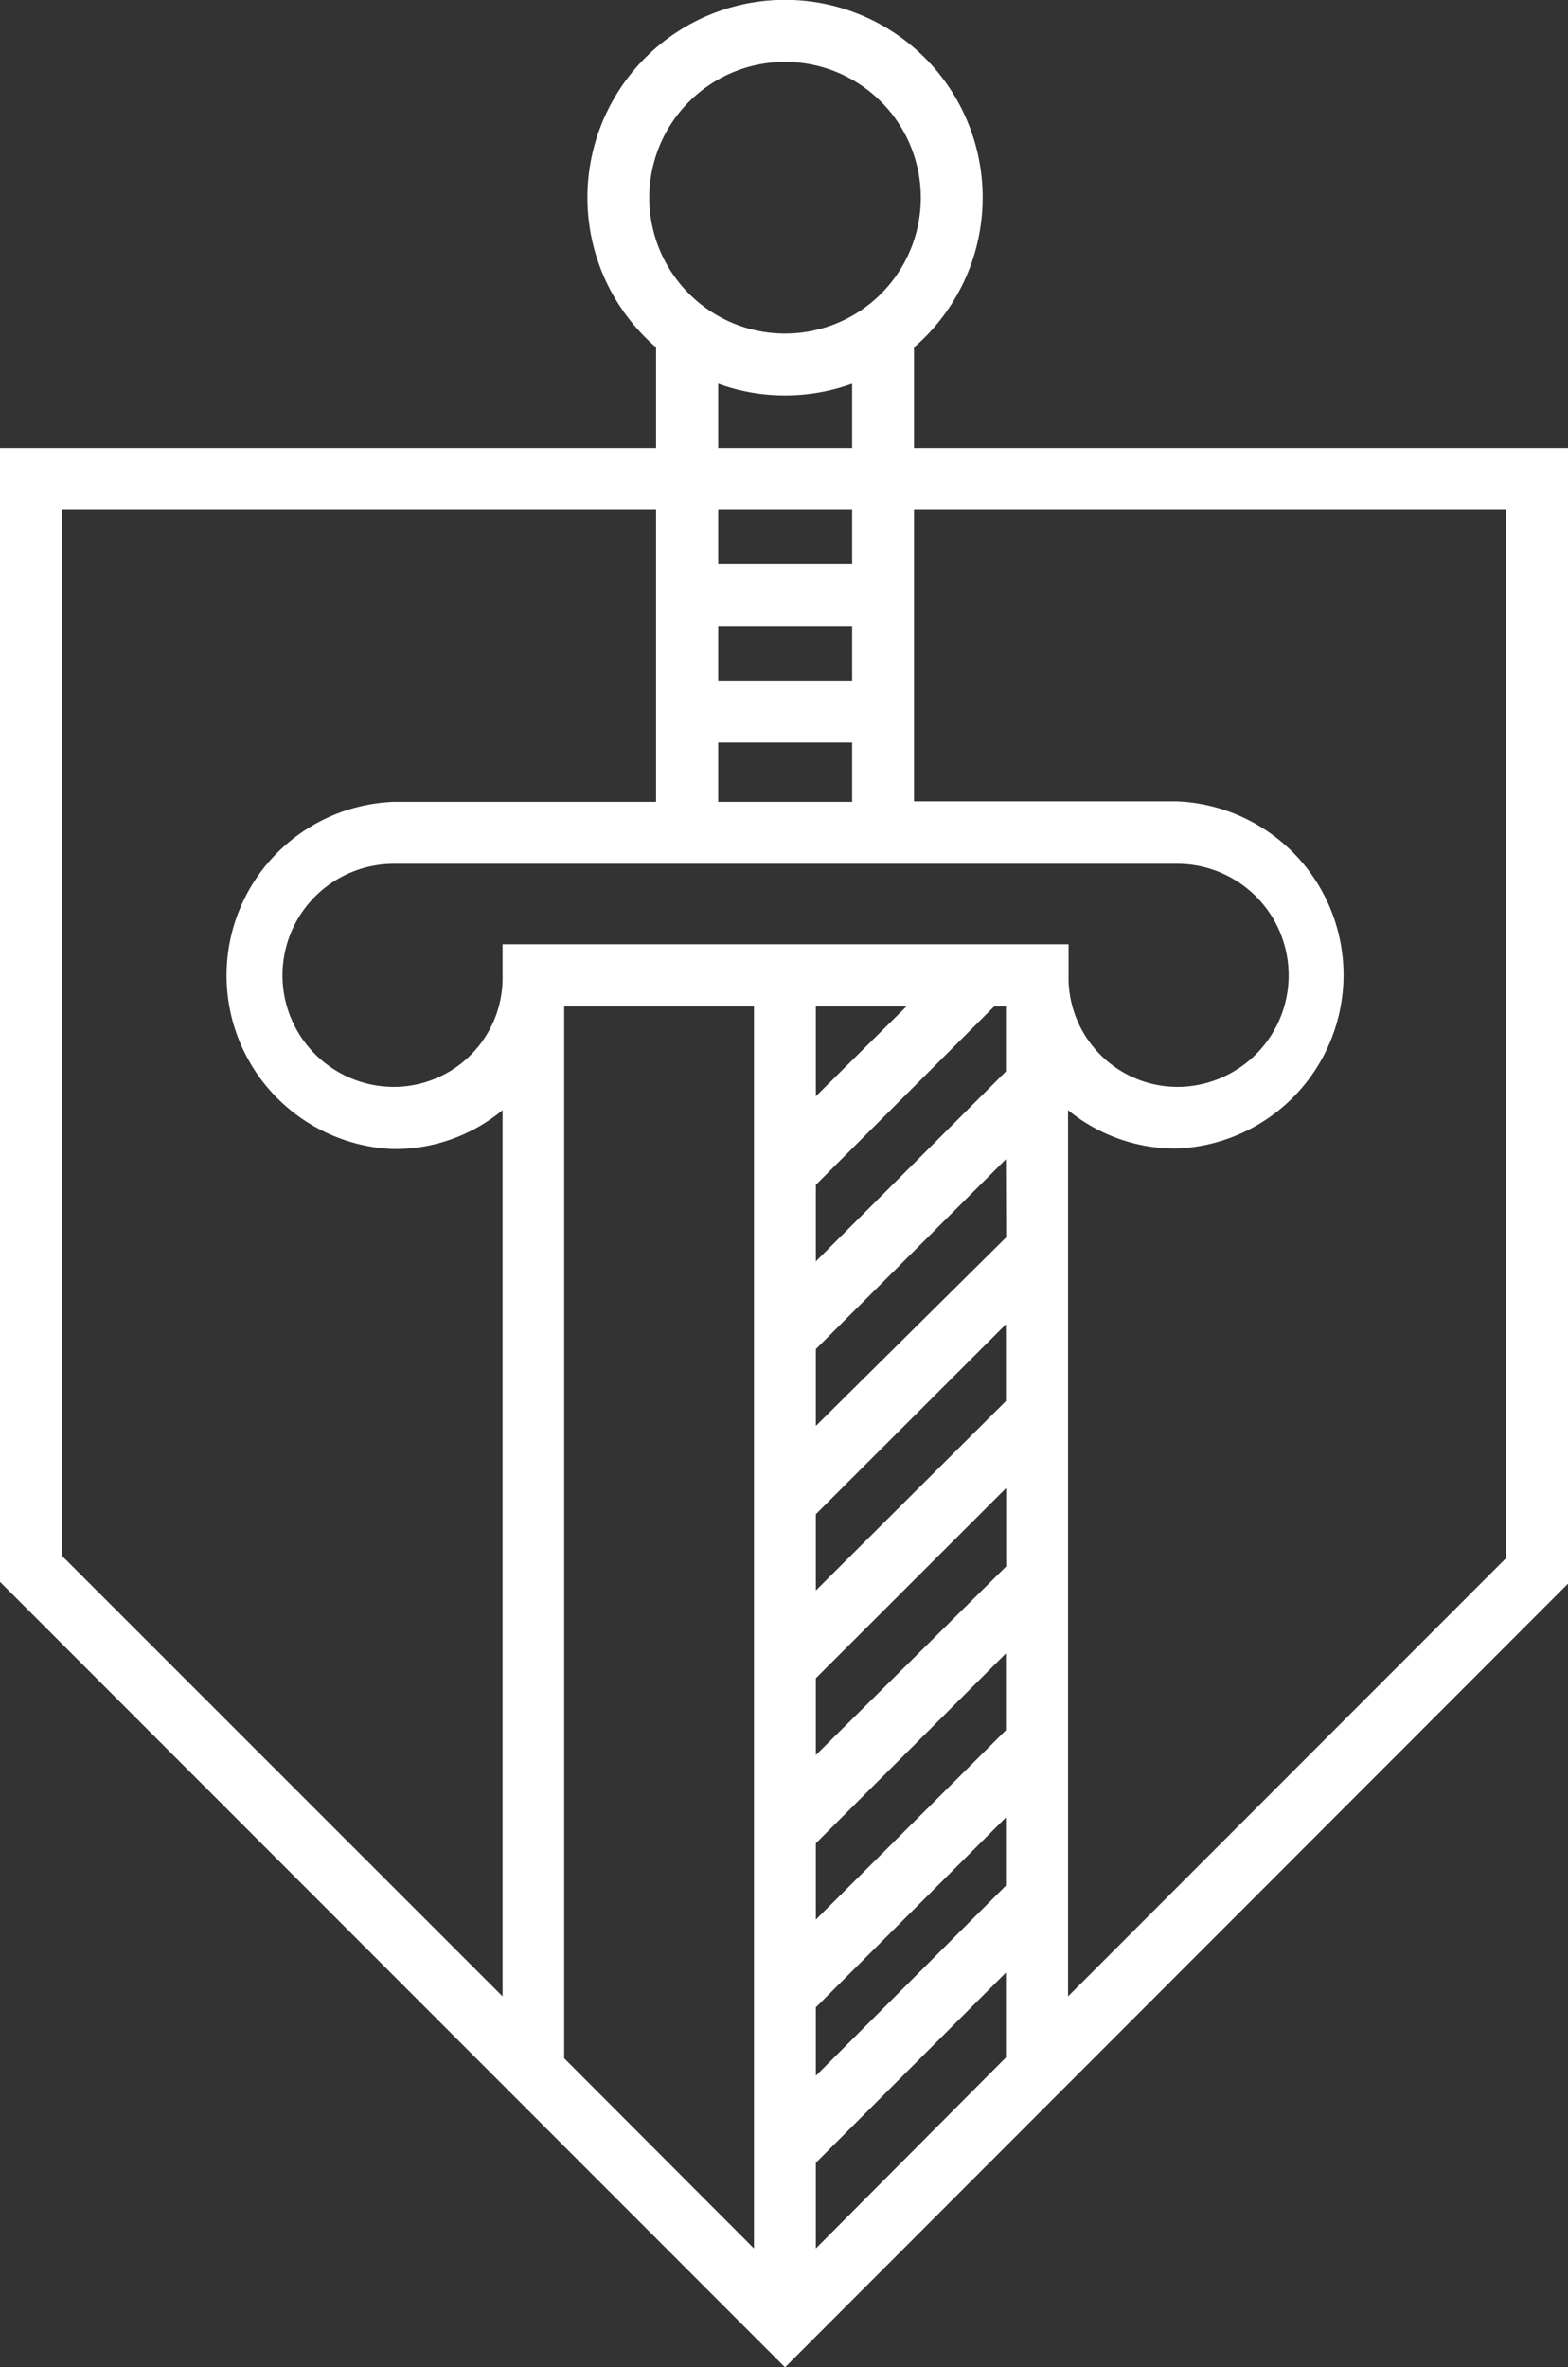 <?xml version="1.0" encoding="UTF-8"?> <svg xmlns="http://www.w3.org/2000/svg" id="Layer_1" data-name="Layer 1" viewBox="0 0 60.06 90.63"><rect x="0" y="0" width="60.06" height="90.63" fill="#333333" stroke="none"/><defs><style>.cls-1{fill:#fff;}</style></defs><title>shield-sword-icon</title><path class="cls-1" d="M52.76,22.18V18.33a7.57,7.57,0,1,0-9.88,0v3.85H17.75V65.59L47.82,95.66,77.47,66l.35-.35V22.18ZM47.82,7.4a5.2,5.2,0,1,1-5.2,5.2A5.2,5.2,0,0,1,47.82,7.4ZM45.26,19.72a7.49,7.49,0,0,0,2.56.45,7.59,7.59,0,0,0,2.57-.45v2.46H45.26Zm-5.9,23.84h7.27V91.11l-7.27-7.28ZM49,63l7.28-7.27v2.94L49,65.92Zm0,12.6,7.28-7.27v2.94L49,78.52ZM56.29,65,49,72.22V69.28L56.29,62Zm0-12.6L49,59.62V56.68l7.28-7.27ZM49,81.88l7.28-7.27v2.61L49,84.5Zm7.28-35.83L49,53.32V50.39l6.83-6.83h.45ZM49,47V43.56h3.47Zm0,40.83,7.28-7.28v3.25L49,91.11ZM37,41.18v1.19a4.17,4.17,0,0,1-4.16,4.27,4.27,4.27,0,0,1,0-8.54h30a4.27,4.27,0,1,1,0,8.54,4.18,4.18,0,0,1-4.16-4.27V41.18ZM50.39,31.09H45.26V29h5.13Zm-5.13,4.64V33.46h5.13v2.27Zm5.13-9.1H45.26V24.55h5.13ZM20.13,24.55H42.88V35.73H32.82a6.65,6.65,0,0,0,0,13.29A6.47,6.47,0,0,0,37,47.53V81.46L20.13,64.6ZM75.44,64.68,58.66,81.46V47.53A6.49,6.49,0,0,0,62.82,49a6.65,6.65,0,0,0,0-13.29H52.76V24.55H75.44Z" transform="translate(-17.75 -5.03)"></path></svg> 